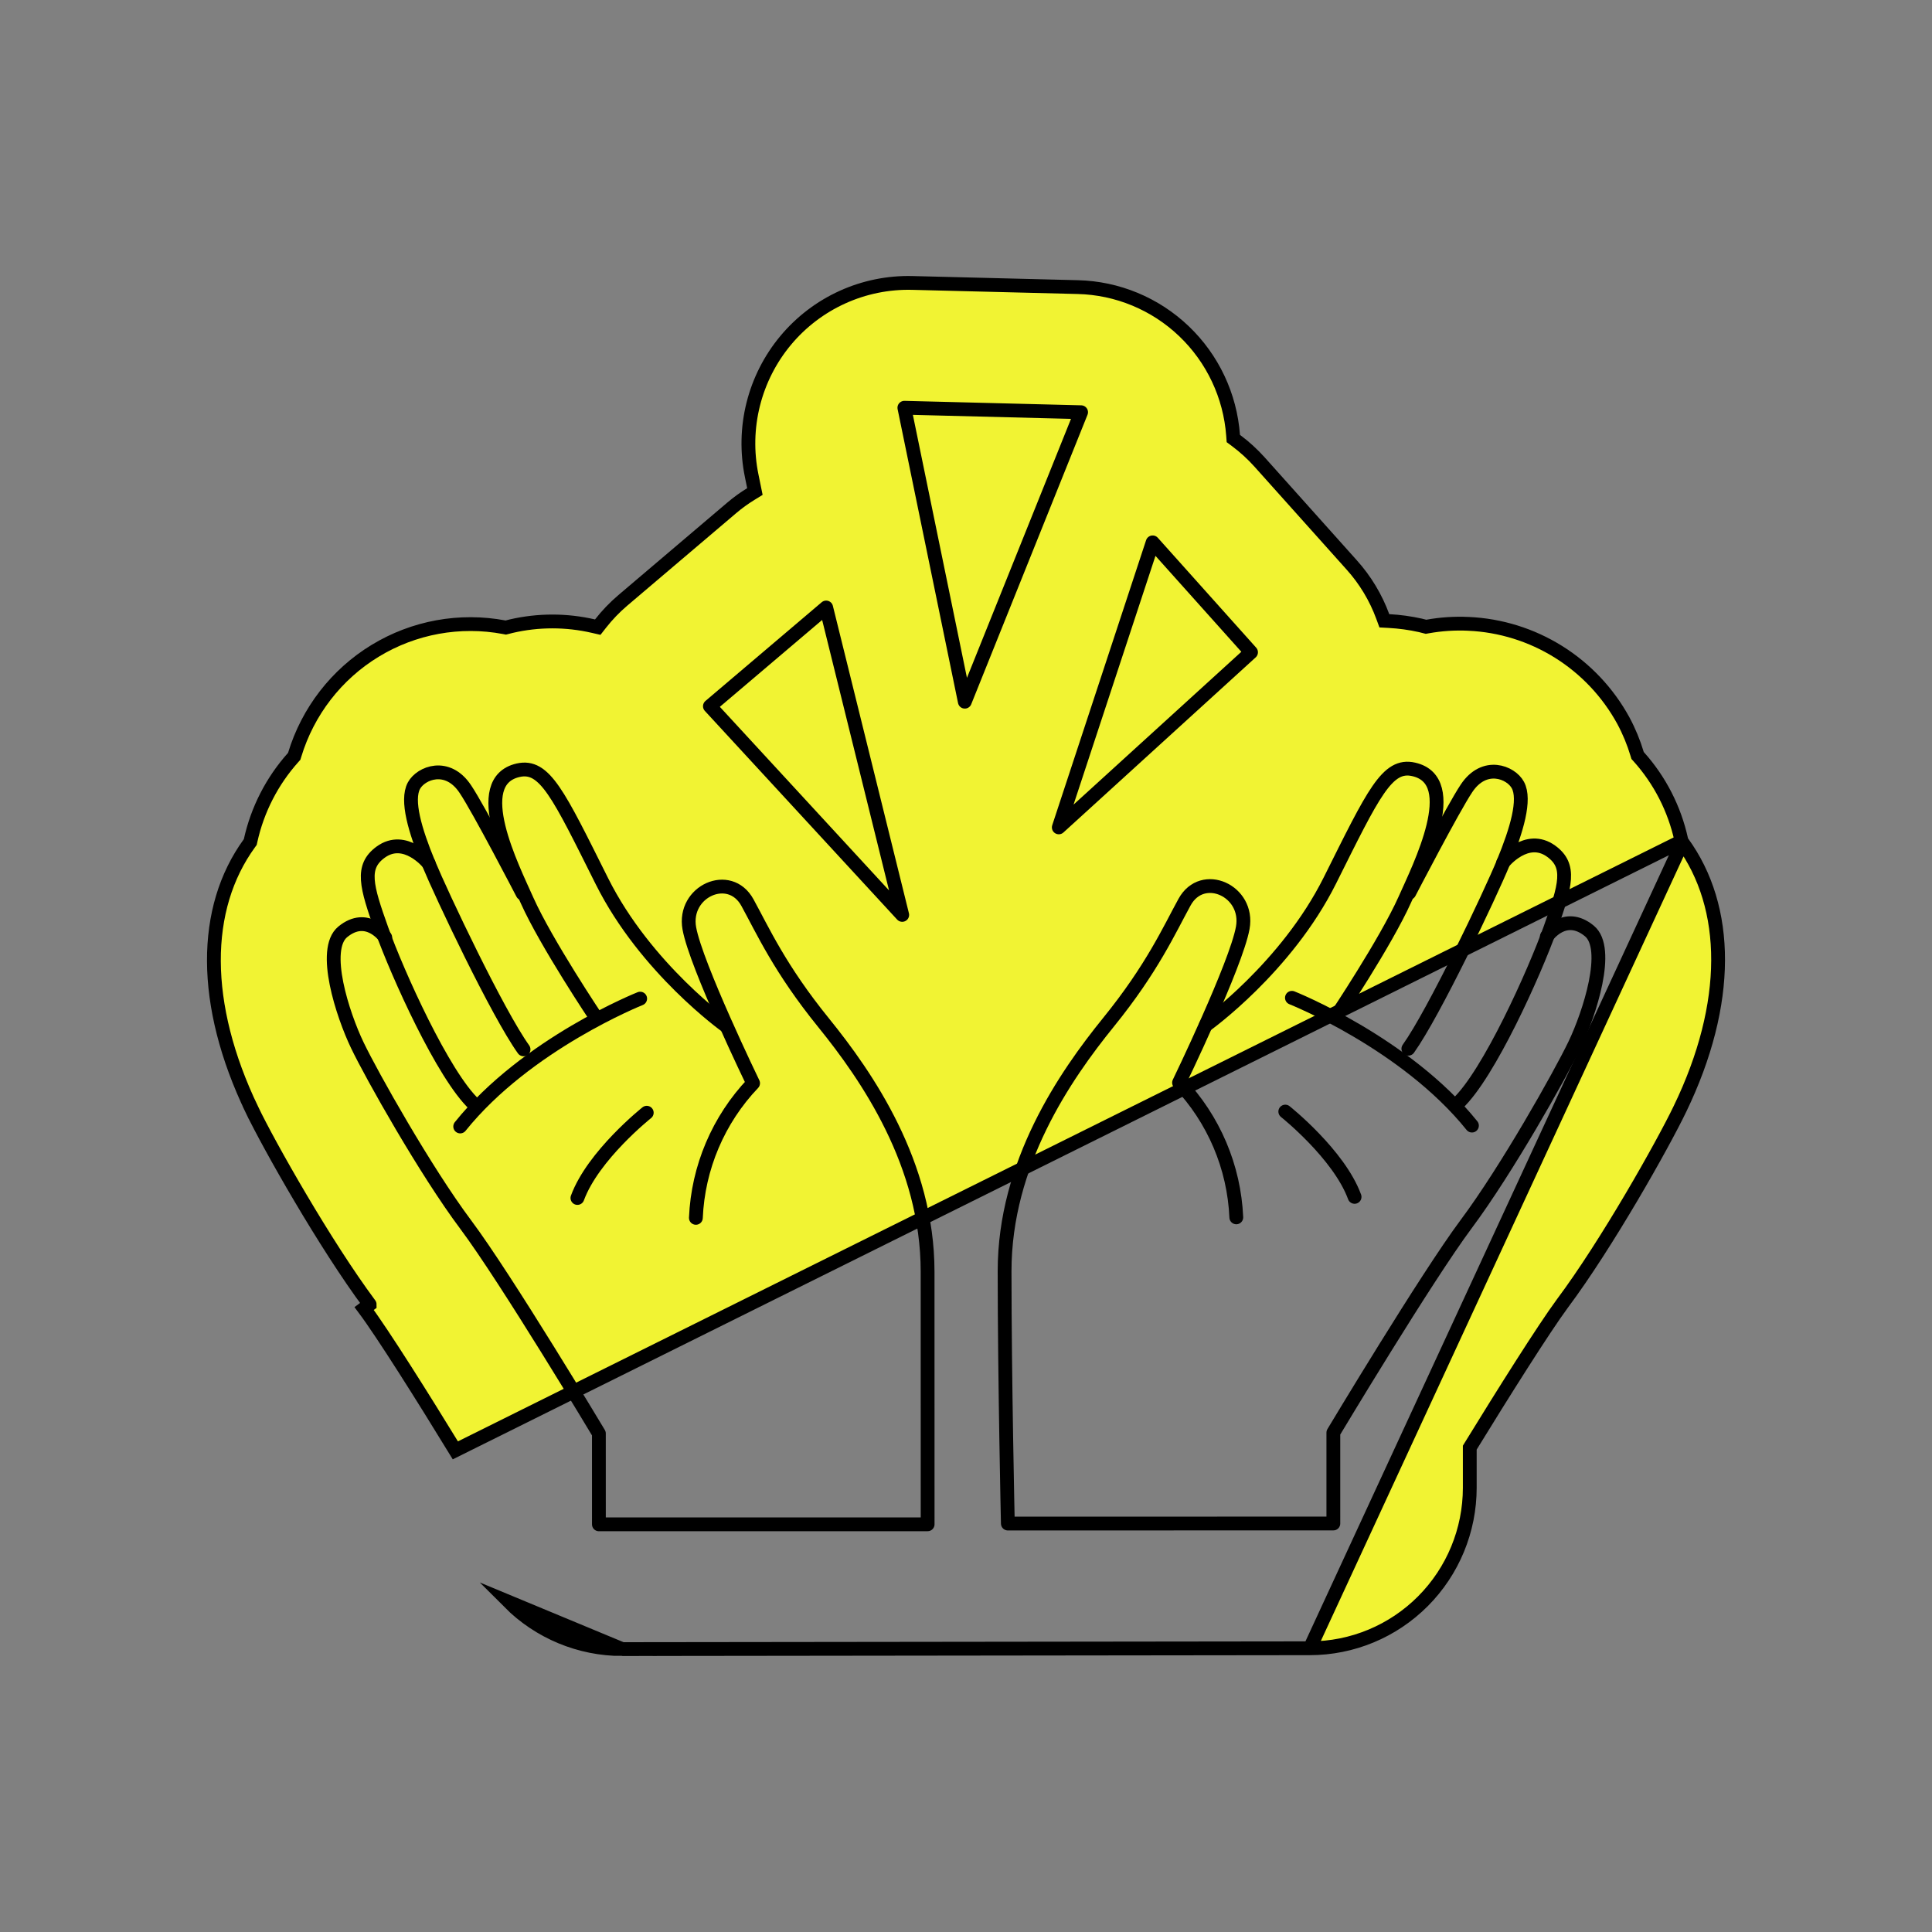 <svg width="280" height="280" viewBox="0 0 280 280" fill="none" xmlns="http://www.w3.org/2000/svg">
<rect x="0" y="0" width="280" height="280" fill="#808080" stroke="none"/>
<g clip-path="url(#clip0_6_8054)">
<path d="M243.706 121.914L243.661 121.709C242.678 117.222 240.55 113.069 237.484 109.658L237.334 109.491L237.269 109.277C236.766 107.594 236.092 105.967 235.26 104.421C233.034 100.351 229.801 96.925 225.874 94.471C221.945 92.018 217.455 90.62 212.833 90.413L212.83 90.412C210.839 90.317 208.842 90.448 206.88 90.8L206.667 90.838L206.457 90.785L205.874 90.637C204.366 90.3 202.831 90.089 201.287 90.006L200.63 89.97L200.403 89.352C199.392 86.601 197.869 84.069 195.914 81.891L195.913 81.89L182.566 66.98C181.523 65.815 180.365 64.758 179.11 63.825L178.743 63.553L178.709 63.096C178.285 57.347 175.744 51.963 171.581 47.992L171.581 47.992C167.419 44.021 161.935 41.746 156.195 41.609L156.193 41.609L132.225 41.007L132.225 41.007C128.736 40.919 125.272 41.623 122.093 43.066C118.913 44.509 116.099 46.654 113.86 49.341C111.621 52.028 110.016 55.188 109.164 58.585C108.312 61.982 108.236 65.529 108.94 68.96L108.941 68.961L109.265 70.549L109.405 71.235L108.809 71.602C107.841 72.196 106.919 72.864 106.053 73.6L90.275 87.001C90.275 87.001 90.275 87.001 90.275 87.001C89.079 88.017 87.99 89.151 87.023 90.388L86.63 90.89L86.009 90.747C82.093 89.84 78.022 89.84 74.106 90.746L73.521 90.895L73.306 90.949L73.089 90.908C66.645 89.693 59.98 90.907 54.373 94.319C48.765 97.731 44.61 103.1 42.704 109.398L42.639 109.61L42.492 109.776C39.432 113.192 37.304 117.345 36.316 121.83L36.271 122.034L36.148 122.203C29.291 131.632 29.157 145.505 36.511 160.826L35.609 161.258L36.511 160.826C39.03 166.075 47.135 180.389 53.574 189.044C53.575 189.044 53.575 189.044 53.575 189.045L52.773 189.642C55.465 193.242 61.348 202.6 65.993 210.196L243.706 121.914ZM243.706 121.914L243.829 122.083M243.706 121.914L243.829 122.083M243.829 122.083C250.691 131.511 250.872 145.384 243.479 160.703L243.479 160.704C240.952 165.958 232.859 180.32 226.424 188.926L226.421 188.931C223.728 192.575 217.794 202.007 213.158 209.561L213.01 209.801L213.01 210.084L213.011 215.614C213.011 215.614 213.011 215.614 213.011 215.614C213.011 215.614 213.011 215.614 213.011 215.614C213.01 221.784 210.568 227.7 206.221 232.063C201.875 236.425 195.98 238.876 189.835 238.88H189.834M243.829 122.083L189.834 238.88M189.834 238.88L90.177 239C90.177 239 90.176 239 90.176 239M189.834 238.88L90.176 239M90.176 239C84.029 239 78.134 236.551 73.787 232.191L90.176 239Z" fill="#F1F333" stroke="black" stroke-width="2" stroke-miterlimit="10"/>
<path d="M174.759 148.582C174.759 148.582 186.421 140.257 192.738 127.607C199.055 114.956 201.03 110.621 204.889 111.506C212.023 113.131 205.736 125.57 203.603 130.367C200.844 136.548 193.555 147.444 193.555 147.444" stroke="black" stroke-width="2" stroke-linecap="round" stroke-linejoin="round"/>
<path d="M204.243 129.391C204.243 129.391 210.597 117.142 212.534 114.259C215.127 110.355 218.987 111.913 219.983 113.774C221.121 115.884 219.825 120.273 217.881 124.994C215.936 129.715 207.833 146.784 204.11 151.99" stroke="black" stroke-width="2" stroke-linecap="round" stroke-linejoin="round"/>
<path d="M217.858 125.001C217.858 125.001 221.258 120.771 224.824 123.374C227.697 125.469 226.936 128.245 224.667 134.594C222.399 140.94 215.758 155.732 211.22 159.961" stroke="black" stroke-width="2" stroke-linecap="round" stroke-linejoin="round"/>
<path d="M187.235 144.608C187.235 144.608 203.68 151.143 213.326 163.131" stroke="black" stroke-width="2" stroke-linecap="round" stroke-linejoin="round"/>
<path d="M224.178 135.728C224.178 135.728 226.77 131.99 230.338 134.917C233.444 137.466 230.339 146.947 228.237 151.344C226.134 155.739 218.348 169.554 212.521 177.362C206.693 185.172 193.239 207.627 193.239 207.627L193.24 220.798L146.065 220.804C146.065 220.804 145.596 199.849 145.593 184.235C145.591 168.618 154.342 155.938 160.667 148.136C166.992 140.335 169.463 134.767 171.679 130.735C174.273 126.021 181.081 129.107 180.109 134.471C179.138 139.835 170.876 156.911 170.876 156.911C175.908 162.194 178.857 169.129 179.173 176.43" stroke="black" stroke-width="2" stroke-linecap="round" stroke-linejoin="round"/>
<path d="M186.273 161.099C186.273 161.099 194.048 167.28 196.317 173.461" stroke="black" stroke-width="2" stroke-linecap="round" stroke-linejoin="round"/>
<path d="M105.237 148.704C105.237 148.704 93.572 140.383 87.244 127.728C80.917 115.072 78.949 110.752 75.088 111.63C67.964 113.258 74.254 125.702 76.388 130.498C79.148 136.671 86.441 147.565 86.441 147.565" stroke="black" stroke-width="2" stroke-linecap="round" stroke-linejoin="round"/>
<path d="M75.738 129.492C75.738 129.492 69.388 117.245 67.442 114.362C64.848 110.459 60.988 112.011 59.986 113.872C58.855 115.99 60.153 120.378 62.098 125.091C64.044 129.804 72.144 146.885 75.877 152.082" stroke="black" stroke-width="2" stroke-linecap="round" stroke-linejoin="round"/>
<path d="M62.128 125.129C62.128 125.129 58.72 120.908 55.161 123.503C52.282 125.607 53.051 128.383 55.321 134.731C57.591 141.078 64.236 155.867 68.775 160.088" stroke="black" stroke-width="2" stroke-linecap="round" stroke-linejoin="round"/>
<path d="M92.779 144.727C92.779 144.727 76.336 151.258 66.695 163.259" stroke="black" stroke-width="2" stroke-linecap="round" stroke-linejoin="round"/>
<path d="M55.835 135.865C55.835 135.865 53.241 132.128 49.675 135.05C46.569 137.599 49.677 147.086 51.781 151.473C53.885 155.861 61.668 169.69 67.504 177.489C73.341 185.288 86.795 207.749 86.795 207.749L86.797 220.919L134.44 220.913L134.434 184.31C134.433 168.703 125.677 156.017 119.35 148.211C113.023 140.404 110.542 134.844 108.325 130.812C105.738 126.091 98.93 129.186 99.904 134.55C100.877 139.914 109.143 156.988 109.143 156.988C104.112 162.268 101.165 169.203 100.852 176.501" stroke="black" stroke-width="2" stroke-linecap="round" stroke-linejoin="round"/>
<path d="M93.733 161.264C93.733 161.264 85.953 167.446 83.684 173.621" stroke="black" stroke-width="2" stroke-linecap="round" stroke-linejoin="round"/>
<path d="M153.447 119.911L167.051 78.602L181.31 94.533L153.447 119.911Z" stroke="black" stroke-width="2" stroke-linecap="round" stroke-linejoin="round"/>
<path d="M139.828 101.695L156.681 59.742L131.068 59.095L139.828 101.695Z" stroke="black" stroke-width="2" stroke-linecap="round" stroke-linejoin="round"/>
<path d="M130.756 132.594L119.734 88.042L102.885 102.351L130.756 132.594Z" stroke="black" stroke-width="2" stroke-linecap="round" stroke-linejoin="round"/>
</g>
<defs>
<clipPath id="clip0_6_8054">
<rect width="220" height="200" fill="white" transform="translate(30 40)"/>
</clipPath>
</defs>
</svg>
